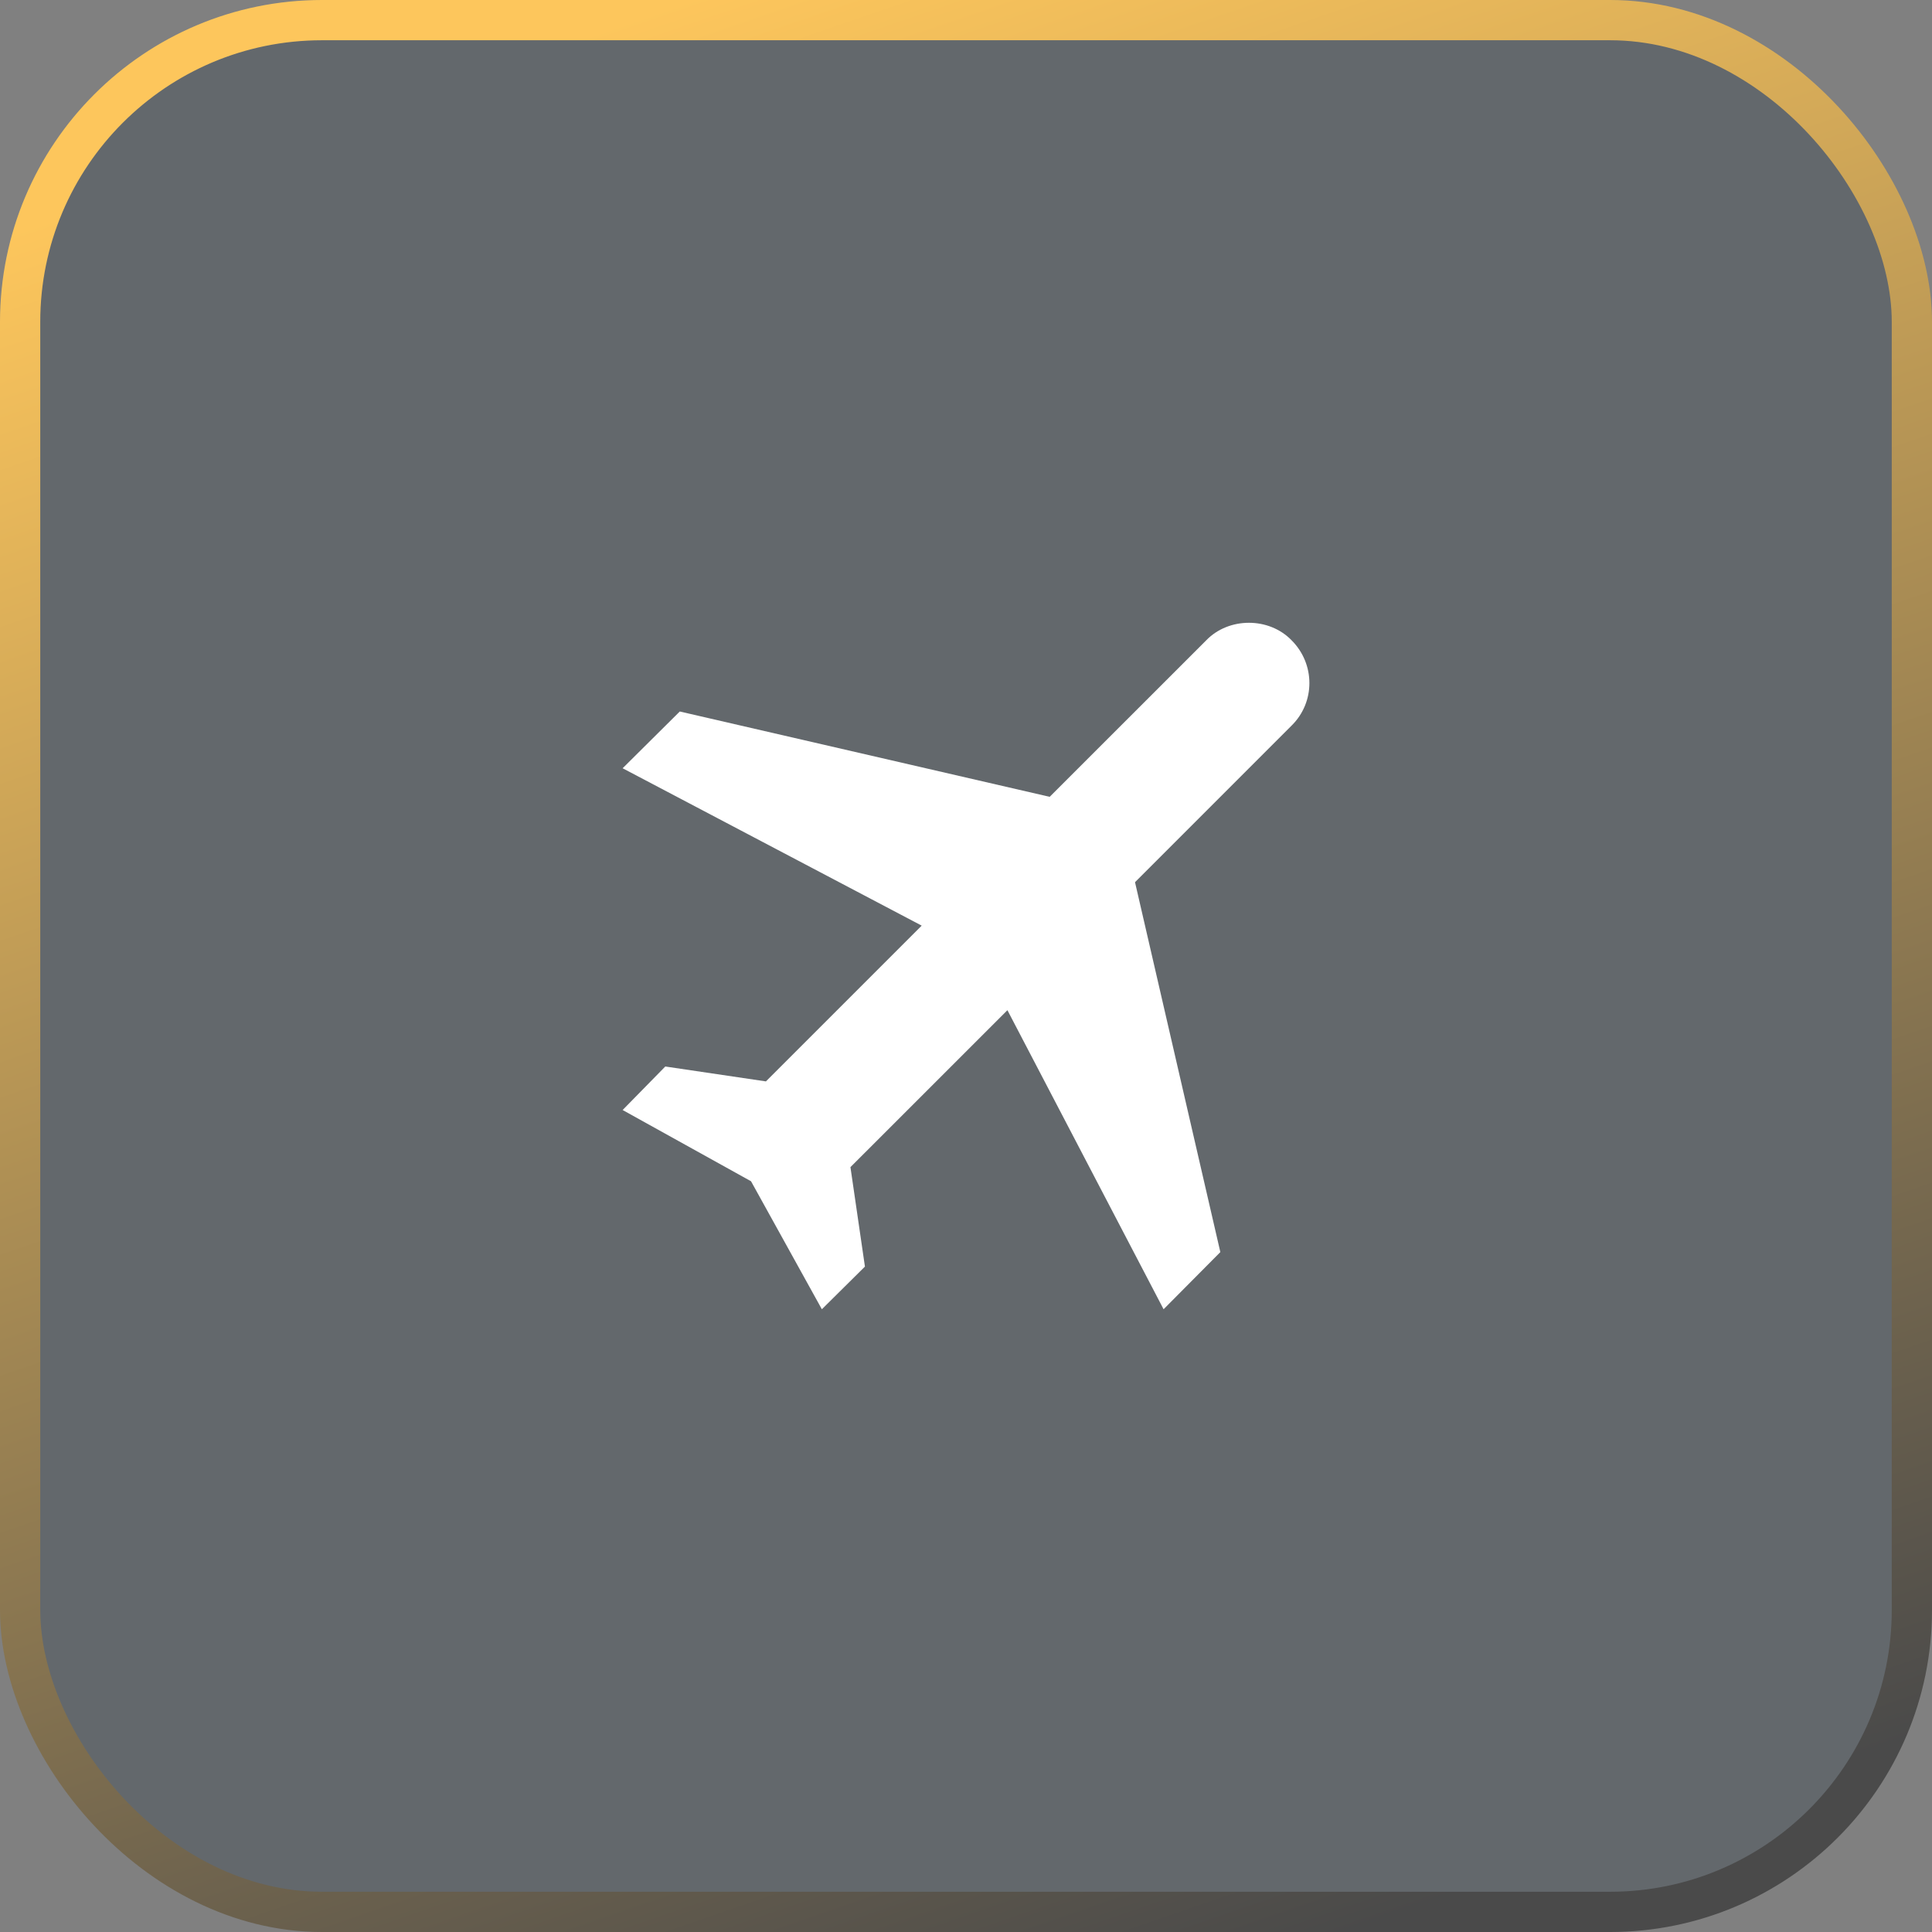 <svg width="48" height="48" viewBox="0 0 48 48" fill="none" xmlns="http://www.w3.org/2000/svg">
<rect x="0" y="0" width="48" height="48" fill="#808080" stroke="none"/>
<rect x="0.5" y="0.5" width="47" height="47" rx="7.5" fill="#20313F" fill-opacity="0.3"/>
<rect x="0.5" y="0.5" width="47" height="47" rx="7.5" stroke="url(#paint0_linear_123_1585)"/>
<path d="M32.089 15.908C32.679 16.497 32.679 17.448 32.089 18.027L28.199 21.918L30.319 31.108L28.909 32.528L25.029 25.098L21.129 28.997L21.489 31.468L20.419 32.528L18.659 29.348L15.469 27.578L16.529 26.497L19.029 26.867L22.899 22.997L15.469 19.087L16.889 17.677L26.079 19.797L29.969 15.908C30.529 15.328 31.529 15.328 32.089 15.908Z" fill="white"/>
<defs>
<linearGradient id="paint0_linear_123_1585" x1="17" y1="1.47149e-07" x2="33.5" y2="48" gradientUnits="userSpaceOnUse">
<stop stop-color="#FDC65C"/>
<stop offset="1" stop-color="#4A4A4A"/>
</linearGradient>
</defs>
</svg>
